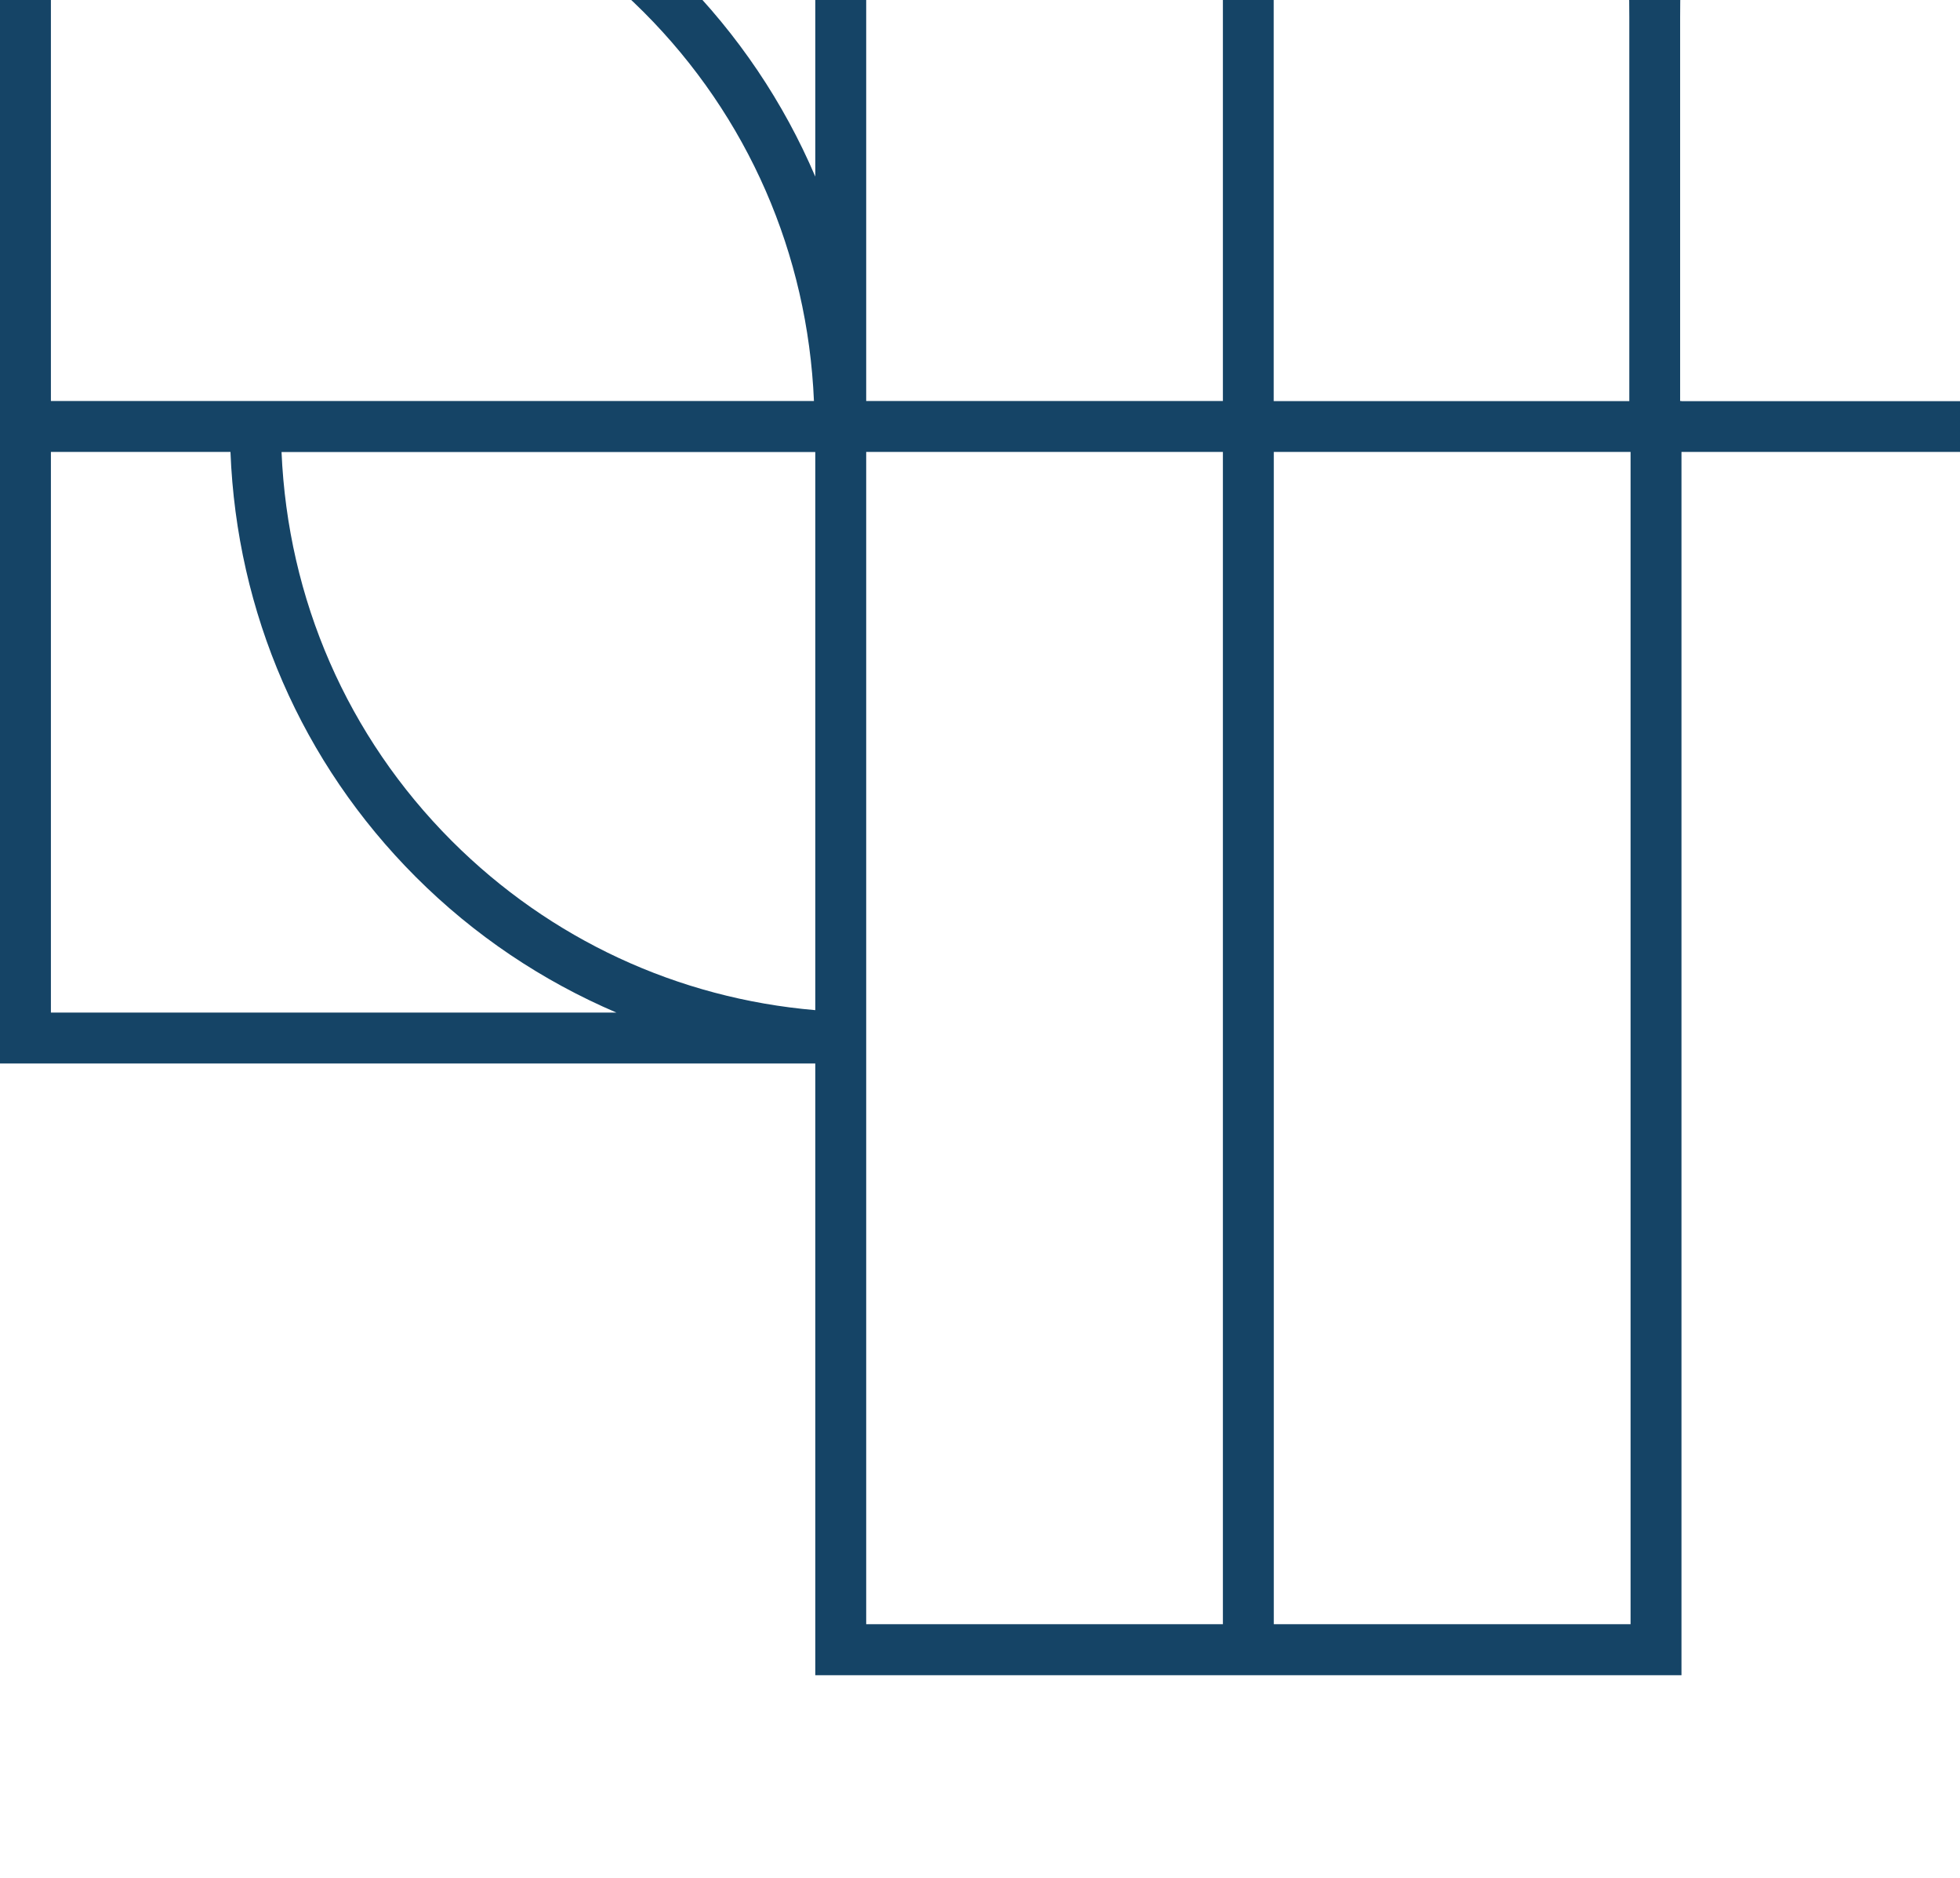 <svg width="143" height="137" viewBox="0 0 143 137" fill="none" xmlns="http://www.w3.org/2000/svg">
<g clip-path="url(#clip0_1_4284)">
<path d="M801.857 28.996H746.259V-11.791H801.857V28.996ZM801.857 73.498H746.259V32.705H801.857V73.498ZM742.539 22.366L714.661 -47.339L686.783 22.366V-56.519H742.545V22.366H742.539ZM688.131 28.996L714.655 -37.33L741.185 28.996H688.131ZM742.539 118.232H701.28C706.678 115.926 711.642 112.602 715.917 108.338C724.694 99.561 729.53 87.881 729.53 75.474C729.53 63.068 724.694 51.381 715.917 42.61C711.642 38.335 706.684 35.01 701.28 32.717H742.539V118.232ZM686.777 32.9C696.791 33.754 706.098 38.042 713.283 45.239C721.358 53.315 725.804 64.044 725.804 75.474C725.804 86.905 721.358 97.634 713.283 105.709C706.092 112.901 696.791 117.195 686.777 118.049V32.9ZM683.057 -15.609H657.197V-15.621H657.112V-43.618C657.112 -68.168 667.431 -90.23 683.057 -99.77V-15.609ZM655.252 -61.709C654.715 -64.301 654.069 -66.839 653.3 -69.327C652.288 -72.633 651.074 -75.829 649.653 -78.891C649.293 -79.654 648.927 -80.416 648.549 -81.16C648.013 -82.21 647.47 -83.216 646.902 -84.21C645.768 -86.192 644.548 -88.065 643.268 -89.84C642.627 -90.724 641.962 -91.572 641.285 -92.402C638.584 -95.708 635.613 -98.55 632.424 -100.904H678.092C674.902 -98.55 671.932 -95.708 669.231 -92.402C668.554 -91.572 667.895 -90.724 667.248 -89.84C665.962 -88.071 664.742 -86.192 663.613 -84.21C663.04 -83.222 662.491 -82.21 661.955 -81.16C659.68 -76.683 657.85 -71.877 656.478 -66.827C656.02 -65.149 655.618 -63.447 655.258 -61.715M653.477 73.608H627.453V-11.907H653.477V73.608ZM627.447 -99.77C643.072 -90.23 653.392 -68.162 653.392 -43.618V-15.621H627.447V-99.77ZM623.733 73.608H597.709V-11.907H623.733V73.608ZM653.318 162.843H597.709V122.056H653.318V162.843ZM653.318 207.333H597.709V166.546H653.318V207.333ZM594.001 -31.986C591.695 -37.378 588.372 -42.349 584.108 -46.625C579.833 -50.901 574.862 -54.213 569.477 -56.519H594.007V-31.986H594.001ZM594.001 28.813C583.986 27.959 574.673 23.659 567.483 16.474C559.853 8.837 555.517 -1.184 555.059 -11.901H594.001V28.819V28.813ZM594.001 73.608H538.22V32.717H594.001V73.608ZM594.001 156.219L566.111 86.502L538.233 156.219V77.335H594.001V156.219ZM594.001 252.079H552.742C558.133 249.773 563.104 246.449 567.379 242.185C576.162 233.408 580.986 221.728 580.986 209.321C580.986 196.915 576.155 185.228 567.379 176.451C563.104 172.188 558.133 168.863 552.742 166.558H594.001V252.079ZM539.58 162.843L566.111 96.517L592.647 162.843H539.58ZM540.099 166.942C540.715 167.028 541.337 167.113 541.953 167.229C544.399 167.656 546.802 168.296 549.125 169.132C553.193 170.596 557.017 172.682 560.481 175.353C561.976 176.488 563.397 177.732 564.744 179.086V179.098C572.819 187.174 577.265 197.903 577.265 209.321C577.265 220.74 572.819 231.481 564.744 239.556C557.548 246.754 548.247 251.042 538.227 251.908V166.747C538.855 166.802 539.477 166.869 540.093 166.948M538.233 -11.901H551.333C551.79 -0.19 556.523 10.771 564.854 19.103C569.13 23.379 574.1 26.691 579.492 28.996H538.233V-11.901ZM538.233 -56.519H551.248C562.665 -56.519 573.393 -52.072 581.48 -43.996C589.109 -36.36 593.446 -26.338 593.903 -15.621H538.233V-56.519ZM534.518 118.244H508.659V118.232H508.562V90.235C508.562 65.685 518.881 43.623 534.518 34.077V118.238V118.244ZM500.011 52.699C495.766 44.355 490.259 37.651 483.879 32.961H529.536C523.156 37.657 517.649 44.361 513.404 52.699C510.367 58.67 508.141 65.227 506.701 72.144C505.274 65.227 503.048 58.67 500.005 52.699M504.933 207.461H478.909V121.946H504.933V207.461ZM478.903 34.083C494.534 43.623 504.859 65.691 504.859 90.241V118.238H478.903V34.089V34.083ZM475.195 -15.243H419.591V-56.031H475.195V-15.243ZM475.195 29.252H419.591V-11.535H475.195V29.252ZM475.195 118.232H449.171V73.608H419.585V32.955H475.188V118.232H475.195ZM475.195 207.461H449.171V121.946H475.195V207.461ZM445.45 101.861C443.157 96.463 439.833 91.498 435.558 87.222C431.283 82.946 426.324 79.634 420.921 77.329H445.45V101.861ZM445.45 162.666C435.436 161.812 426.129 157.512 418.945 150.327C411.309 142.691 406.966 132.669 406.509 121.952H445.45V162.672V162.666ZM445.45 207.583H389.694V166.558H445.45V207.583ZM445.292 252.073H389.694V211.285H445.292V252.073ZM445.292 296.574H389.694V255.787H445.292V296.574ZM385.968 73.608V73.986H374.618C380.009 71.68 384.98 68.368 389.255 64.093C398.025 55.316 402.862 43.641 402.862 31.229C402.862 18.816 398.025 7.136 389.255 -1.635C384.98 -5.911 380.009 -9.235 374.618 -11.529H415.877V73.602H385.968V73.608ZM385.968 162.843H330.2V118.476H271.053V33.089H330.535V-56.146H356.394V77.701H385.968V162.843ZM385.968 245.455L358.09 175.738L330.2 245.455V166.558H385.968V245.455ZM331.56 252.073L358.09 185.747L384.614 252.073H331.56ZM330.2 341.125V255.976C340.214 256.836 349.527 261.13 356.718 268.315C364.793 276.391 369.239 287.132 369.239 298.551C369.239 309.969 364.793 320.71 356.718 328.786C349.527 335.977 340.214 340.271 330.2 341.125ZM385.968 341.308H344.709C350.106 339.002 355.071 335.69 359.346 331.415C368.123 322.631 372.965 310.969 372.965 298.551C372.965 286.132 368.129 274.47 359.346 265.687C355.071 261.411 350.113 258.099 344.709 255.793H385.968V341.308ZM326.485 207.467H300.626L300.541 207.461V179.464C300.541 154.914 310.86 132.858 326.485 123.306V207.467ZM291.984 141.934C287.739 133.584 282.232 126.887 275.853 122.196H321.521C315.142 126.893 309.628 133.584 305.383 141.934C302.346 147.893 300.12 154.463 298.693 161.379C297.266 154.463 295.027 147.893 291.99 141.934M296.912 296.696H270.888V211.182H296.912V296.696ZM270.87 123.306C286.507 132.858 296.827 154.914 296.827 179.464V207.461H270.87V123.313V123.306ZM267.338 73.864H211.741V33.077H267.326V33.089H267.338V73.864ZM267.338 118.366H211.741V77.573H267.338V118.366ZM267.168 207.461H241.144V162.849H211.741V122.074H267.168V207.461ZM267.168 296.696H241.144V211.182H267.168V296.696ZM237.43 191.096C235.124 185.698 231.8 180.727 227.537 176.451C223.262 172.188 218.291 168.863 212.894 166.558H237.43V191.096ZM237.43 251.89C227.415 251.036 218.102 246.748 210.912 239.55C203.276 231.92 198.946 221.892 198.476 211.182H237.43V251.89ZM181.661 252.073V211.182H194.762C195.219 222.893 199.952 233.847 208.283 242.185C212.558 246.449 217.517 249.773 222.92 252.073H181.661ZM177.947 163.106H166.762C172.159 160.8 177.118 157.476 181.393 153.212C190.175 144.435 195.012 132.755 195.012 120.348C195.012 107.942 190.175 96.255 181.393 87.484C177.118 83.208 172.159 79.884 166.762 77.579H208.021V162.843H177.953V163.099L177.947 163.106ZM152.253 77.774C162.267 78.628 171.58 82.916 178.77 90.113C186.845 98.189 191.291 108.918 191.291 120.348C191.291 131.779 186.845 142.495 178.77 150.583C171.58 157.775 162.267 162.056 152.253 162.923V77.774ZM148.538 29.265H122.679V29.252H122.581V1.256C122.581 -23.295 132.901 -45.356 148.538 -54.902V29.259V29.265ZM118.782 -24.453C117.513 -28.589 115.928 -32.547 114.031 -36.28C109.786 -44.624 104.279 -51.328 97.899 -56.018H143.568C137.188 -51.322 131.675 -44.618 127.43 -36.28C124.393 -30.309 122.167 -23.746 120.734 -16.835C120.191 -19.428 119.544 -21.965 118.782 -24.453ZM118.965 118.482H92.935V32.967H118.965V118.482ZM92.929 -54.896C108.554 -45.356 118.873 -23.288 118.873 1.262V29.259H92.929V-54.89V-54.896ZM206.667 73.864H153.613L180.143 7.538L206.667 73.864ZM216.273 172.407C217.309 173.017 218.328 173.664 219.31 174.371C220.298 175.067 221.261 175.811 222.182 176.598C222.195 176.604 222.195 176.598 222.195 176.598C223.128 177.378 224.03 178.208 224.909 179.08C226.574 180.745 228.086 182.539 229.434 184.423C230.202 185.491 230.928 186.607 231.587 187.735C232.081 188.583 232.55 189.449 232.99 190.334C233.282 190.925 233.563 191.517 233.819 192.115C235.911 196.915 237.112 202.106 237.344 207.455H181.674V166.814H199.251C205.319 167.461 211.095 169.364 216.285 172.401M152.259 -11.645H207.844V-11.523H208.015V67.24L180.137 -2.465L152.259 67.24V-11.645ZM267.332 29.374H211.747V-11.523H267.332V29.374ZM211.57 -56.146H224.671C225.128 -44.435 229.849 -33.475 238.18 -25.143C242.455 -20.867 247.426 -17.543 252.823 -15.249H211.735V-15.365H211.564V-56.153L211.57 -56.146ZM267.332 -56.146V-15.426C257.318 -16.28 248.011 -20.58 240.827 -27.765C233.191 -35.402 228.848 -45.424 228.391 -56.14H267.332V-56.146ZM211.57 -100.758H224.579C235.996 -100.758 246.736 -96.311 254.811 -88.236C262.447 -80.599 266.79 -70.578 267.247 -59.861H211.576V-100.758H211.57ZM267.332 -100.758V-76.226C265.027 -81.618 261.715 -86.589 257.44 -90.865C253.165 -95.14 248.206 -98.452 242.803 -100.758H267.332ZM271.04 -56.146H297.071V29.374H271.04V-56.146ZM255.805 -148.84C261.203 -151.146 266.174 -154.458 270.449 -158.734C279.219 -167.511 284.056 -179.179 284.056 -191.598C284.056 -204.016 279.219 -215.678 270.449 -224.462C266.174 -228.737 261.203 -232.049 255.805 -234.355H297.071V-148.84H255.805ZM241.308 -234.172C251.323 -233.318 260.63 -229.018 267.826 -221.833C275.901 -213.757 280.347 -203.016 280.347 -191.598C280.347 -180.179 275.901 -169.438 267.826 -161.362C260.63 -154.171 251.323 -149.877 241.308 -149.023V-234.172ZM295.717 -238.076H242.662L269.186 -304.401L295.717 -238.076ZM241.308 -323.578H297.077V-244.694L269.186 -314.411L241.308 -244.694V-323.578ZM326.809 29.374H300.785V-56.146H326.809V29.374ZM300.779 -144.009C316.416 -134.458 326.735 -112.402 326.735 -87.852V-59.855H300.779V-144.003V-144.009ZM351.418 -145.132C345.038 -140.435 339.537 -133.732 335.286 -125.394C332.249 -119.422 330.023 -112.853 328.583 -105.936C327.156 -112.847 324.93 -119.422 321.887 -125.394C317.642 -133.738 312.129 -140.441 305.755 -145.132H351.412H351.418ZM330.438 -59.861V-87.858C330.438 -112.408 340.757 -134.464 356.394 -144.016V-59.855H330.535V-59.867H330.438V-59.861ZM360.109 -11.34C370.123 -10.48 379.43 -6.186 386.627 1C394.701 9.075 399.148 19.804 399.148 31.235C399.148 42.665 394.701 53.394 386.627 61.47C379.43 68.661 370.123 72.955 360.109 73.809V-11.34ZM414.523 -15.243H361.456L387.987 -81.569L414.523 -15.243ZM402.795 121.946C403.252 133.657 407.973 144.618 416.316 152.95C420.579 157.226 425.55 160.538 430.953 162.843H389.694V121.946H402.795ZM389.694 118.232V77.707H408.089C417.456 78.878 426.141 83.068 432.929 89.857C440.565 97.493 444.907 107.515 445.365 118.232H389.694ZM360.109 -100.758H415.877V-21.873L387.987 -91.578L360.109 -21.873V-100.758ZM89.221 118.482H63.197V32.967H89.221V118.482ZM59.482 12.881C57.177 7.483 53.853 2.518 49.59 -1.757C45.315 -6.033 40.344 -9.345 34.947 -11.651H59.482V12.881ZM59.482 73.687C49.468 72.833 40.155 68.533 32.965 61.348C25.335 53.711 20.998 43.696 20.541 32.973H59.482V73.693V73.687ZM3.714 73.864V32.967H16.815C17.272 44.678 22.005 55.639 30.336 63.971C34.611 68.246 39.582 71.558 44.973 73.864H3.714ZM3.714 -11.645H16.729C28.146 -11.645 38.874 -7.198 46.961 0.878C54.591 8.514 58.927 18.536 59.385 29.252H3.714V-11.645ZM237.594 -282.675H211.735V-282.687H211.637V-310.684C211.637 -335.234 221.957 -357.29 237.594 -366.842V-282.681V-282.675ZM203.087 -348.214C198.842 -356.564 193.329 -363.261 186.949 -367.952H232.618C226.238 -363.255 220.737 -356.564 216.486 -348.214C213.449 -342.255 211.223 -335.68 209.783 -328.769C208.356 -335.68 206.124 -342.255 203.087 -348.214ZM208.009 -193.452H181.985V-278.967H208.009V-193.452ZM181.979 -366.836C197.616 -357.284 207.935 -335.228 207.935 -310.678V-282.681H181.979V-366.836ZM178.276 -193.452H152.253V-278.967H178.276V-193.452ZM148.526 -299.046C146.221 -304.444 142.909 -309.415 138.634 -313.691C134.358 -317.954 129.4 -321.279 123.996 -323.572H148.526V-299.04V-299.046ZM148.526 -238.253C138.512 -239.113 129.205 -243.394 122.02 -250.592C114.385 -258.222 110.042 -268.25 109.585 -278.96H148.526V-238.253ZM92.758 -238.076V-278.967H105.858C106.328 -267.256 111.048 -256.301 119.392 -247.969C123.655 -243.693 128.625 -240.369 134.029 -238.076H92.764H92.758ZM92.758 -323.578H105.773C117.19 -323.578 127.93 -319.138 136.005 -311.056C143.641 -303.425 147.983 -293.404 148.441 -282.687H92.758V-323.578ZM300.791 -234.361H356.394V-193.574H300.791V-234.361ZM300.791 -278.857H356.394V-238.07H300.791V-278.857ZM746.259 -15.493V-60.233H686.771V-104.601H623.739V-15.621H597.715V-60.233H534.518V29.252H478.903V-59.739H419.591V-104.479H360.103V-148.846H300.791V-189.878H360.103V-282.571H300.791V-327.305H241.302V-371.667H178.276V-282.687H152.253V-327.299H89.05V-234.349H148.532V-189.737H211.735V-278.967H237.594V-145.126H297.077V-59.861H271.053V-104.473H207.85V-15.359H152.253V-59.727H89.221V29.252H63.197V-15.359H0V77.579H59.482V122.202H122.679V32.967H148.538V166.814H177.953V255.793H237.436V300.405H300.632V211.176H326.492V345.016H389.694V300.271H449.006V211.176H508.659V121.94H534.518V255.787H597.715V211.041H657.027V118.341H597.715V77.329H657.197V-11.907H683.057V121.94H746.259V77.194H805.571V-15.499H746.259V-15.493Z" fill="#154466"/>
</g>
<defs>
<clipPath id="clip0_1_4284">
<rect width="143.187" height="228.556" fill="white" transform="translate(0 -92.278)"/>
</clipPath>
</defs>
</svg>
